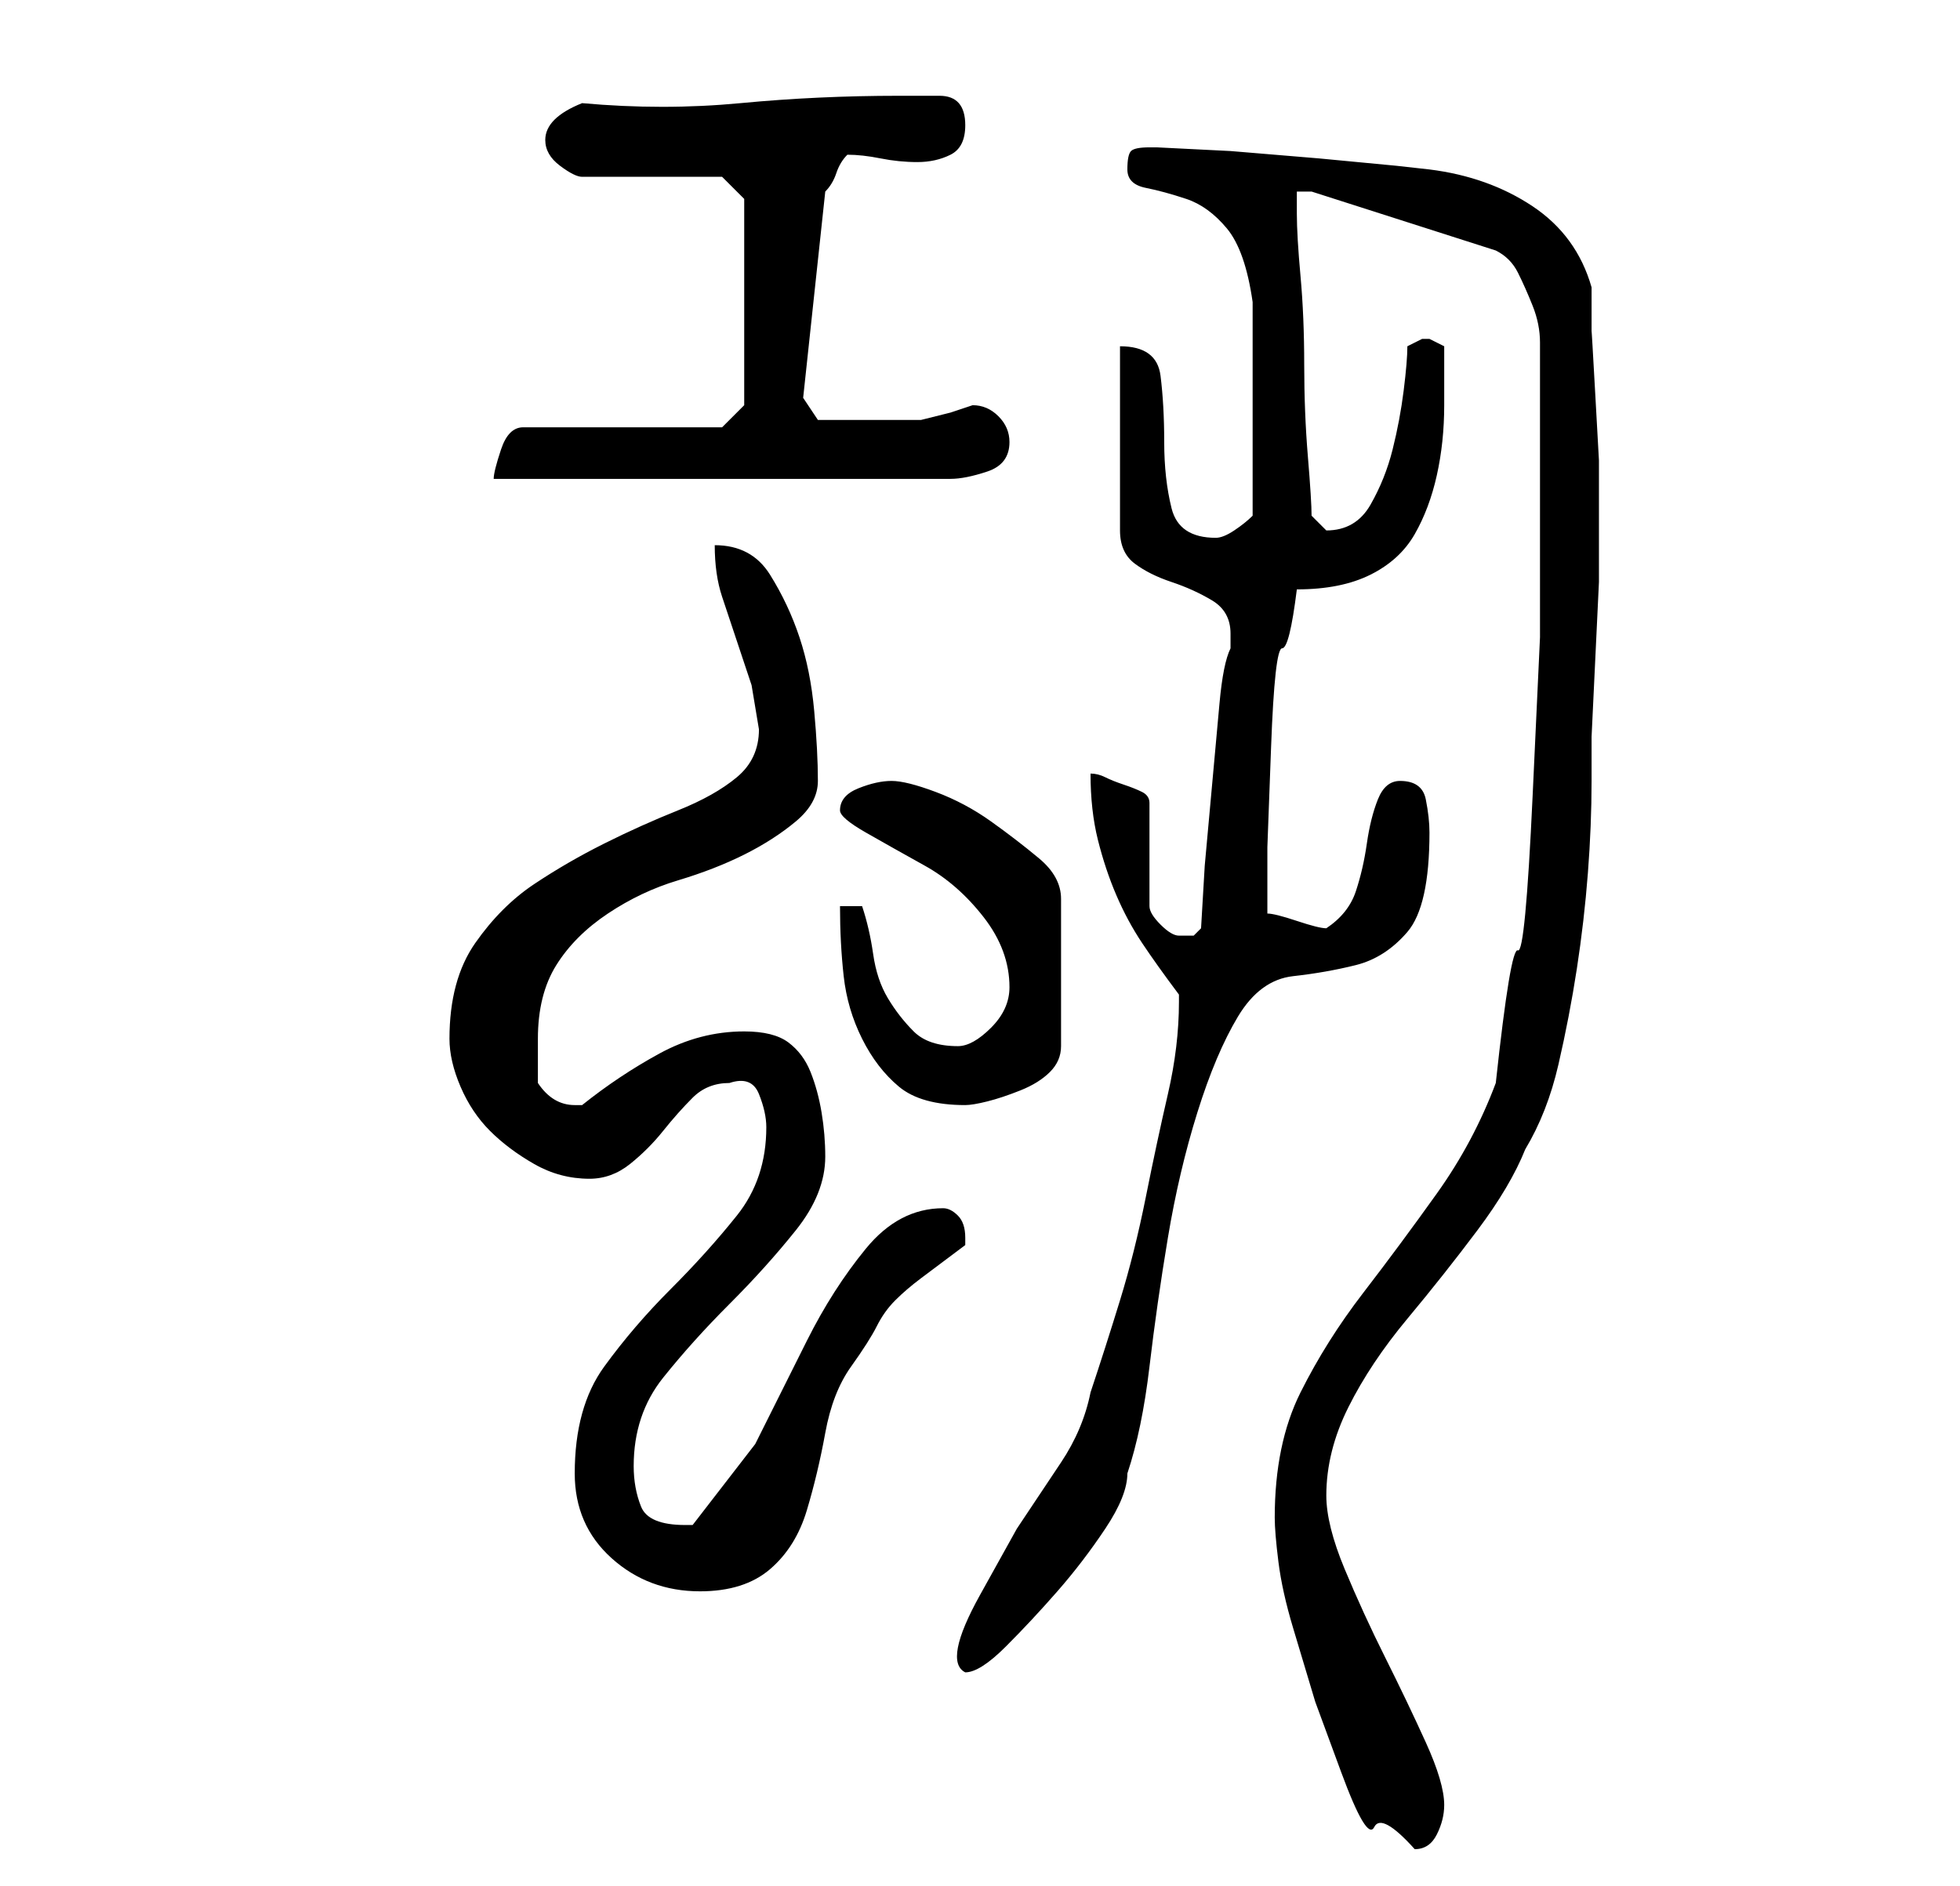 <?xml version="1.0" standalone="no"?>
<!DOCTYPE svg PUBLIC "-//W3C//DTD SVG 1.1//EN" "http://www.w3.org/Graphics/SVG/1.1/DTD/svg11.dtd" >
<svg xmlns="http://www.w3.org/2000/svg" xmlns:xlink="http://www.w3.org/1999/xlink" version="1.1" viewBox="-10 0 266 256">
   <path fill="currentColor"
d="M163 206q0 2 0.5 6t2 9l3 10t3.5 9.5t4.5 7.5t5.5 3q2 0 3 -2t1 -4q0 -3 -2.5 -8.5t-5.5 -11.5t-5.5 -12t-2.5 -10q0 -6 3 -12t8 -12t9.5 -12t6.5 -11q3 -5 4.5 -11.5t2.5 -13t1.5 -13t0.5 -12.5v-6t0.5 -10.5t0.5 -10.5v-6v-2v-3v-5.5t-0.5 -9t-0.5 -8.5v-6
q-2 -7 -8 -11t-14 -5l-4.5 -0.5t-10.5 -1l-12 -1t-10 -0.5h-1q-2 0 -2.5 0.5t-0.5 2.5t2.5 2.5t5.5 1.5t5.5 4t3.5 10v2v3.5v5.5v3v3v4.5v4.5v3q-1 1 -2.5 2t-2.5 1q-5 0 -6 -4t-1 -9t-0.5 -9t-5.5 -4v25q0 3 2 4.5t5 2.5t5.5 2.5t2.5 4.5v2q-1 2 -1.5 7.5l-1 11l-1 11
t-0.5 8.5l-0.5 0.5l-0.5 0.5h-1h-1q-1 0 -2.5 -1.5t-1.5 -2.5v-14q0 -1 -1 -1.5t-2.5 -1t-2.5 -1t-2 -0.5q0 5 1 9t2.5 7.5t3.5 6.5t5 7v1q0 6 -1.5 12.5t-3 14t-3.5 14t-4 12.5q-1 5 -4 9.5l-6 9t-5 9t-2 10.5q2 0 5.5 -3.5t7 -7.5t6.5 -8.5t3 -7.5q2 -6 3 -14.5t2.5 -17.5
t4 -17t5.5 -13t7.5 -5.5t8.5 -1.5t7 -4.5t3 -13.5q0 -2 -0.5 -4.5t-3.5 -2.5q-2 0 -3 2.5t-1.5 6t-1.5 6.5t-4 5q-1 0 -4 -1t-4 -1v-9t0.5 -13.5t1.5 -13.5t2 -8q6 0 10 -2t6 -5.5t3 -8t1 -9.5v-4v-4l-2 -1v0h-1l-1 0.5l-1 0.5q0 2 -0.5 6t-1.5 8t-3 7.5t-6 3.5v0l-1.5 -1.5
l-0.5 -0.5q0 -2 -0.5 -8t-0.5 -12.5t-0.5 -12t-0.5 -8.5v-1.5v-1.5h2l25 8q2 1 3 3t2 4.5t1 5v3.5v3v5v6v5v17.5t-1 21.5t-2 21t-3 18q-3 8 -8 15t-10 13.5t-8.5 13.5t-3.5 17zM68 200q0 7 5 11.5t12 4.5q6 0 9.5 -3t5 -8t2.5 -10.5t3.5 -9t3.5 -5.5t2.5 -3.5t3.5 -3l6 -4.5
v-1q0 -2 -1 -3t-2 -1q-6 0 -10.5 5.5t-8 12.5l-7 14t-8.5 11h-0.5h-0.5q-5 0 -6 -2.5t-1 -5.5q0 -7 4 -12t9 -10t9 -10t4 -10q0 -3 -0.5 -6t-1.5 -5.5t-3 -4t-6 -1.5q-6 0 -11.5 3t-10.5 7h-1q-3 0 -5 -3v-3.5v-2.5q0 -6 2.5 -10t7 -7t9.5 -4.5t9 -3.5t7 -4.5t3 -5.5
q0 -4 -0.5 -9.5t-2 -10t-4 -8.5t-7.5 -4q0 4 1 7l2 6l2 6t1 6q0 4 -3 6.5t-8 4.5t-10 4.5t-9.5 5.5t-8 8t-3.5 13q0 3 1.5 6.5t4 6t6 4.5t7.5 2q3 0 5.5 -2t4.5 -4.5t4 -4.5t5 -2q3 -1 4 1.5t1 4.5q0 7 -4 12t-9 10t-9 10.5t-4 14.5zM104 123q0 5 0.5 9.5t2.5 8.5t5 6.5
t9 2.5q1 0 3 -0.5t4.5 -1.5t4 -2.5t1.5 -3.5v-20q0 -3 -3 -5.5t-6.5 -5t-7.5 -4t-6 -1.5t-4.5 1t-2.5 3q0 1 3.5 3t8 4.5t8 7t3.5 9.5q0 3 -2.5 5.5t-4.5 2.5q-4 0 -6 -2t-3.5 -4.5t-2 -6t-1.5 -6.5h-3zM88 58h-27q-2 0 -3 3t-1 4h62q2 0 5 -1t3 -4q0 -2 -1.5 -3.5
t-3.5 -1.5l-3 1t-4 1h-3.5h-5.5h-3h-2l-2 -3l3 -28q1 -1 1.5 -2.5t1.5 -2.5q2 0 4.5 0.5t5 0.5t4.5 -1t2 -4q0 -4 -3.5 -4h-5.5q-11 0 -21.5 1t-21.5 0q-5 2 -5 5q0 2 2 3.5t3 1.5h19l3 3v28z" />
</svg>
